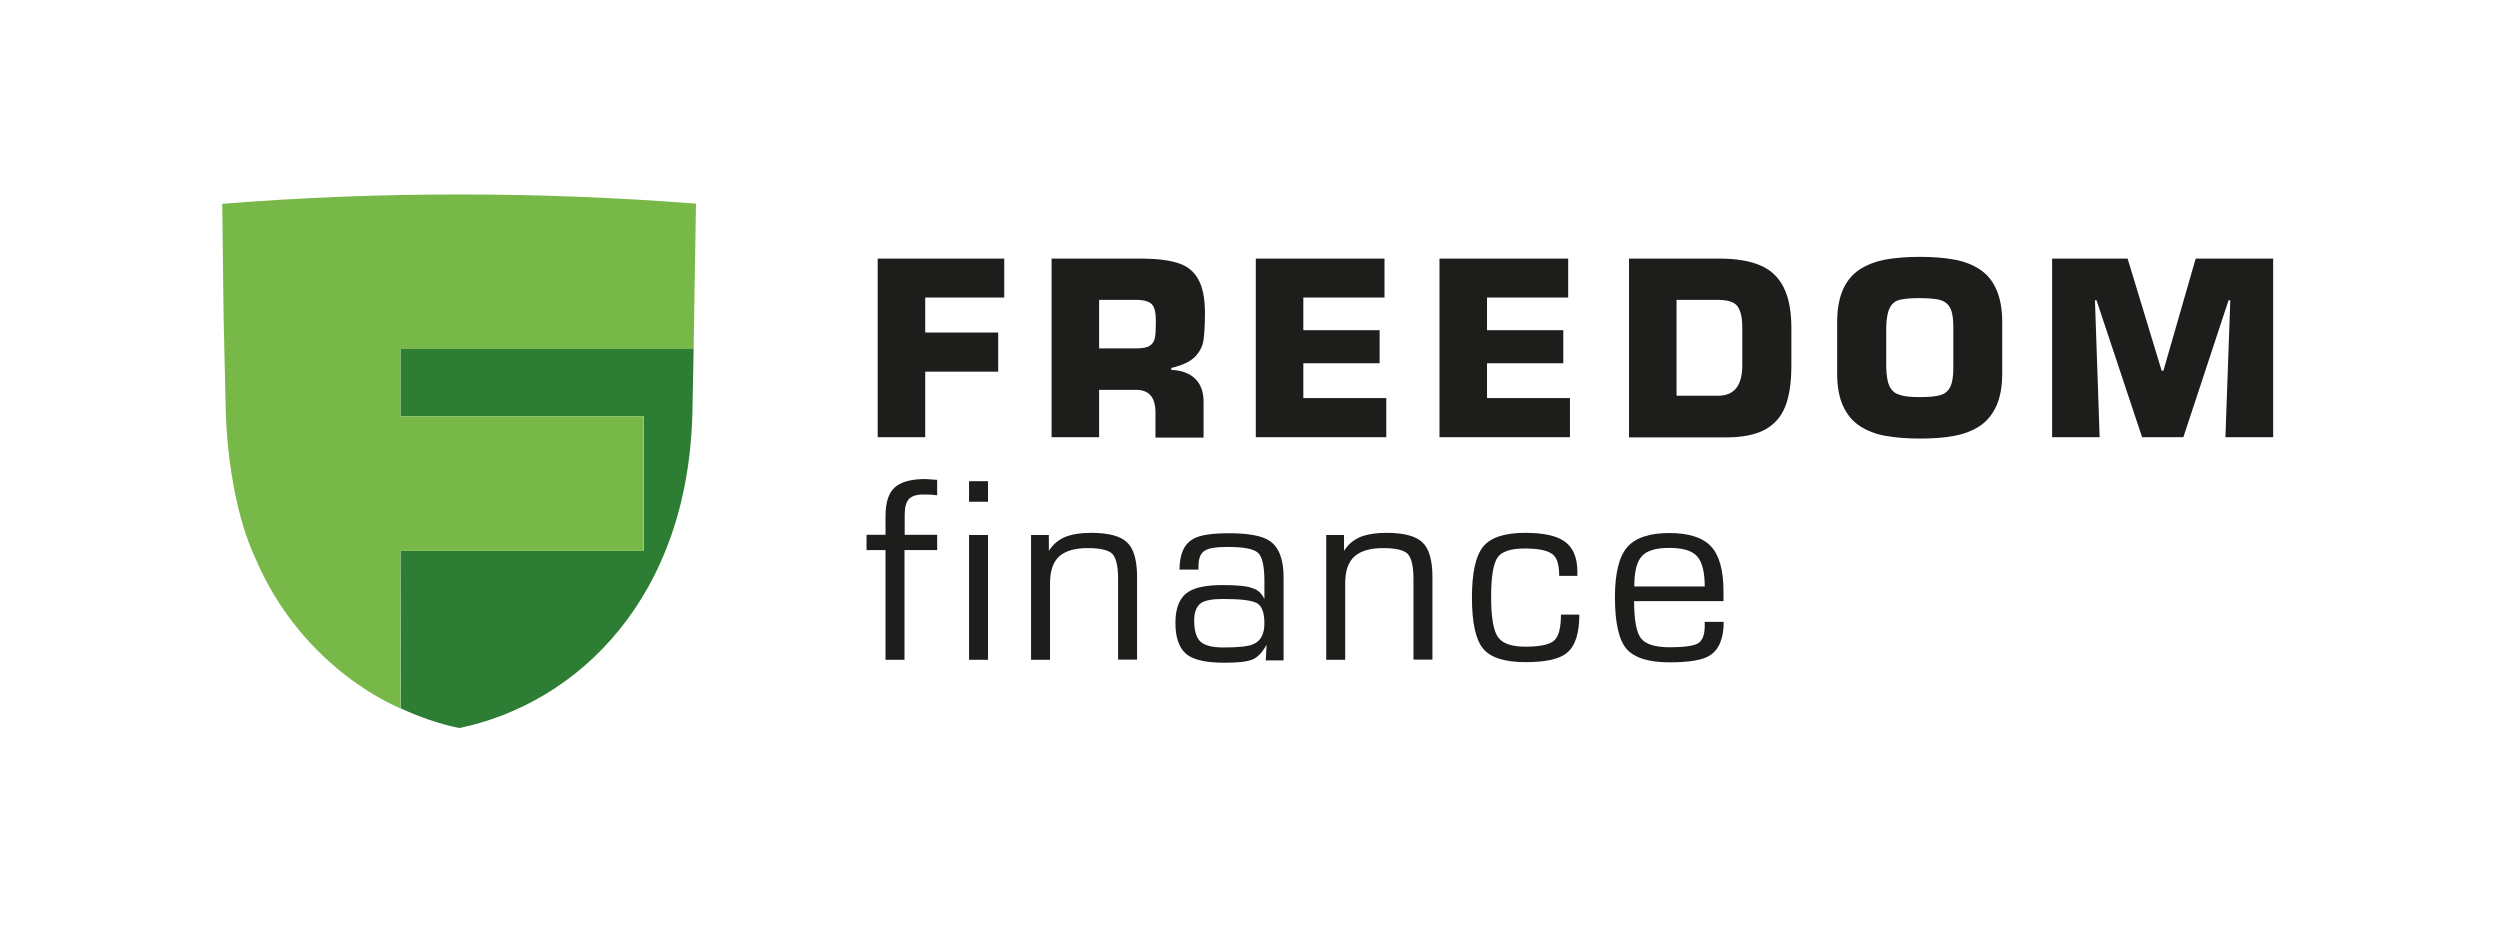 <?xml version="1.0" encoding="UTF-8"?> <svg xmlns="http://www.w3.org/2000/svg" width="540" height="200" viewBox="0 0 540 200" fill="none"> <path fill-rule="evenodd" clip-rule="evenodd" d="M86.491 75.378V89.912H139.051V118.981H86.491C86.491 118.981 86.575 152.951 86.533 152.993C90.631 154.895 94.899 156.373 99.208 157.261C124.77 151.937 148.811 129.121 149.571 88.645L149.825 75.378H86.491Z" fill="#2D7E34"></path> <path d="M149.825 75.378L150.332 43.986C133.473 42.676 116.404 42 99.166 42C81.927 42 64.9 42.676 48 44.028L48.296 68.534L48.761 88.645C48.761 88.645 48.929 107.32 55.183 120.629C65.534 144.923 86.49 152.993 86.49 152.993L86.448 118.981H139.008V89.913H86.49V75.378H149.825Z" fill="#77B848"></path> <path d="M199.849 64.266V71.829H215.609V80.279H199.849V94.433H189.582V55.858H216.918V64.266H199.849Z" fill="#1D1D1B"></path> <path d="M245.396 84.209H237.411V94.433H227.144V55.858H247.002C250.171 55.9 252.706 56.238 254.607 56.872C256.508 57.506 257.903 58.647 258.832 60.337C259.762 61.985 260.269 64.393 260.269 67.562C260.269 70.224 260.142 72.209 259.931 73.604C259.719 74.956 259.043 76.139 258.029 77.153C256.973 78.167 255.325 78.927 253.002 79.476V79.899C255.156 79.984 256.846 80.575 258.114 81.758C259.339 82.941 259.973 84.589 259.973 86.744V94.518H249.579V89.11C249.579 85.814 248.185 84.209 245.396 84.209ZM237.411 75.251H245.396C246.748 75.251 247.72 75.082 248.312 74.702C248.903 74.364 249.284 73.773 249.453 73.012C249.622 72.251 249.664 70.984 249.664 69.21C249.664 67.477 249.368 66.294 248.776 65.703C248.185 65.111 247.086 64.773 245.396 64.773H237.411V75.251Z" fill="#1D1D1B"></path> <path d="M281.52 64.266V71.322H297.998V78.462H281.52V85.983H299.435V94.433H271.253V55.858H299.054V64.266H281.52Z" fill="#1D1D1B"></path> <path d="M321.195 64.266V71.322H337.673V78.462H321.195V85.983H339.109V94.433H310.928V55.858H338.729V64.266H321.195Z" fill="#1D1D1B"></path> <path d="M351.869 94.433V55.858H371.389C375.023 55.858 378.023 56.365 380.262 57.337C382.544 58.309 384.191 59.914 385.29 62.111C386.388 64.308 386.938 67.224 386.938 70.857V78.927C386.938 82.561 386.515 85.476 385.628 87.758C384.741 90.039 383.262 91.687 381.192 92.828C379.121 93.926 376.333 94.476 372.784 94.476H351.869V94.433ZM362.136 64.815V85.476H371.136C374.6 85.476 376.333 83.279 376.333 78.885V70.815C376.333 69.167 376.164 67.942 375.783 67.055C375.445 66.167 374.896 65.576 374.136 65.28C373.417 64.942 372.403 64.773 371.094 64.773H362.136V64.815Z" fill="#1D1D1B"></path> <path d="M414.653 94.729C411.78 94.729 409.33 94.518 407.217 94.138C405.105 93.757 403.288 93.039 401.725 92.025C400.161 91.011 398.978 89.575 398.091 87.673C397.246 85.814 396.823 83.448 396.823 80.575V69.674C396.823 66.801 397.246 64.435 398.091 62.534C398.936 60.633 400.161 59.196 401.725 58.182C403.288 57.168 405.105 56.492 407.217 56.069C409.33 55.689 411.823 55.478 414.653 55.478C417.526 55.478 420.019 55.689 422.132 56.069C424.244 56.45 426.061 57.168 427.624 58.182C429.188 59.196 430.371 60.633 431.216 62.534C432.061 64.435 432.483 66.801 432.483 69.674V80.575C432.483 83.448 432.061 85.814 431.216 87.673C430.371 89.532 429.145 91.011 427.624 92.025C426.061 93.039 424.244 93.757 422.132 94.138C420.019 94.56 417.526 94.729 414.653 94.729ZM414.653 85.772C416.639 85.772 418.076 85.645 419.09 85.35C420.061 85.096 420.78 84.504 421.245 83.575C421.709 82.688 421.92 81.293 421.92 79.392V70.688C421.92 69.252 421.794 68.111 421.54 67.266C421.287 66.421 420.864 65.829 420.315 65.407C419.766 64.984 419.047 64.731 418.16 64.604C417.273 64.478 416.132 64.393 414.653 64.393C412.71 64.393 411.231 64.52 410.301 64.773C409.33 65.027 408.611 65.618 408.189 66.505C407.724 67.393 407.471 68.787 407.428 70.646V79.35C407.471 81.251 407.724 82.645 408.189 83.533C408.654 84.42 409.33 85.011 410.301 85.265C411.273 85.645 412.71 85.772 414.653 85.772Z" fill="#1D1D1B"></path> <path d="M452.51 64.858L453.524 94.433H443.257V55.858H459.565L466.917 80.068H467.297L474.269 55.858H491V94.433H480.691L481.747 64.858H481.367L471.607 94.433H462.692L452.848 64.858H452.51Z" fill="#1D1D1B"></path> <path d="M202.427 115.516V118.812H195.371V142.515H191.272V118.812H187.174V115.516H191.272V111.503C191.272 108.503 191.948 106.432 193.3 105.249C194.652 104.066 196.85 103.475 199.892 103.475L202.427 103.644V106.982C201.708 106.897 200.99 106.813 200.23 106.813H199.511C197.948 106.813 196.892 107.151 196.3 107.827C195.709 108.503 195.413 109.601 195.413 111.207V115.516H202.427V115.516Z" fill="#1D1D1B"></path> <path d="M213.412 108.376H209.314V103.939H213.412V108.376ZM213.412 142.514H209.314V115.558H213.412V142.514Z" fill="#1D1D1B"></path> <path d="M226.806 125.994V142.515H222.707V115.559H226.552V118.981C227.524 117.46 228.834 116.404 230.524 115.812C231.833 115.347 233.566 115.094 235.721 115.094C239.396 115.094 241.974 115.77 243.41 117.122C244.889 118.474 245.607 121.009 245.607 124.642V142.472H241.509V125.023C241.509 122.319 241.086 120.544 240.284 119.657C239.481 118.812 237.664 118.389 234.918 118.389C232.214 118.389 230.186 118.981 228.834 120.122C227.482 121.347 226.806 123.29 226.806 125.994Z" fill="#1D1D1B"></path> <path d="M273.113 129.375V125.53C273.113 122.277 272.648 120.207 271.719 119.404C270.789 118.559 268.634 118.136 265.254 118.136C262.762 118.136 261.114 118.39 260.227 118.939C259.339 119.488 258.875 120.587 258.875 122.277V123.037H254.776C254.776 119.657 255.79 117.46 257.818 116.362C259.255 115.559 261.832 115.179 265.466 115.179C269.648 115.179 272.564 115.728 274.169 116.784C276.24 118.136 277.254 120.756 277.254 124.727V142.642H273.409L273.578 139.262C272.648 140.952 271.634 142.008 270.493 142.473C269.353 142.938 267.367 143.149 264.536 143.149C260.86 143.149 258.283 142.642 256.72 141.628C254.818 140.36 253.889 137.994 253.889 134.53C253.889 131.276 254.818 129.037 256.677 127.854C258.199 126.84 260.691 126.375 264.198 126.375C267.282 126.375 269.395 126.586 270.536 127.051C271.634 127.347 272.522 128.15 273.113 129.375ZM273.113 134.656C273.113 132.333 272.564 130.854 271.465 130.262C270.367 129.671 267.916 129.375 264.156 129.375C261.917 129.375 260.396 129.671 259.551 130.178C258.494 130.854 257.945 132.121 257.945 133.98C257.945 136.262 258.41 137.783 259.339 138.628C260.269 139.431 261.874 139.853 264.198 139.853C267.409 139.853 269.564 139.642 270.62 139.177C272.31 138.501 273.113 136.98 273.113 134.656Z" fill="#1D1D1B"></path> <path d="M290.562 125.994V142.515H286.464V115.559H290.309V118.981C291.28 117.46 292.59 116.404 294.28 115.812C295.632 115.347 297.365 115.094 299.519 115.094C303.195 115.094 305.773 115.77 307.209 117.122C308.688 118.474 309.406 121.009 309.406 124.642V142.472H305.308V125.023C305.308 122.319 304.885 120.544 304.082 119.657C303.28 118.812 301.463 118.389 298.717 118.389C296.013 118.389 293.985 118.981 292.632 120.122C291.238 121.347 290.562 123.29 290.562 125.994Z" fill="#1D1D1B"></path> <path d="M337.165 132.755H341.136C341.136 136.811 340.249 139.557 338.432 141.036C336.785 142.388 333.827 143.022 329.517 143.022C325.039 143.022 321.955 142.05 320.349 140.106C318.743 138.163 317.941 134.487 317.941 129.079C317.941 123.713 318.743 120.079 320.349 118.094C321.955 116.108 324.954 115.094 329.433 115.094C333.151 115.094 335.897 115.643 337.63 116.742C339.7 118.051 340.714 120.291 340.714 123.502V124.389H336.785C336.785 122.107 336.362 120.586 335.475 119.826C334.461 118.939 332.433 118.474 329.391 118.474C326.349 118.474 324.363 119.108 323.476 120.417C322.546 121.727 322.081 124.6 322.081 128.994C322.081 133.346 322.588 136.219 323.56 137.614C324.532 139.008 326.518 139.684 329.517 139.684C332.686 139.684 334.757 139.219 335.728 138.332C336.7 137.445 337.165 135.543 337.165 132.755Z" fill="#1D1D1B"></path> <path d="M372.318 129.839H352.967C352.967 133.937 353.474 136.599 354.446 137.867C355.418 139.134 357.488 139.81 360.657 139.81C363.826 139.81 365.896 139.514 366.825 138.923C367.755 138.331 368.22 137.064 368.22 135.205V134.317H372.318C372.318 137.909 371.304 140.317 369.318 141.585C367.755 142.599 364.84 143.063 360.614 143.063C356.094 143.063 353.009 142.092 351.319 140.148C349.671 138.205 348.826 134.486 348.826 129.036C348.826 123.839 349.714 120.206 351.488 118.178C353.263 116.15 356.305 115.135 360.53 115.135C364.713 115.135 367.713 116.065 369.529 117.966C371.346 119.868 372.276 123.121 372.276 127.811V129.839H372.318ZM368.22 126.67C368.22 123.543 367.67 121.389 366.572 120.163C365.473 118.938 363.487 118.347 360.572 118.347C357.657 118.347 355.671 118.938 354.615 120.163C353.516 121.389 353.009 123.543 353.009 126.67H368.22Z" fill="#1D1D1B"></path> </svg> 